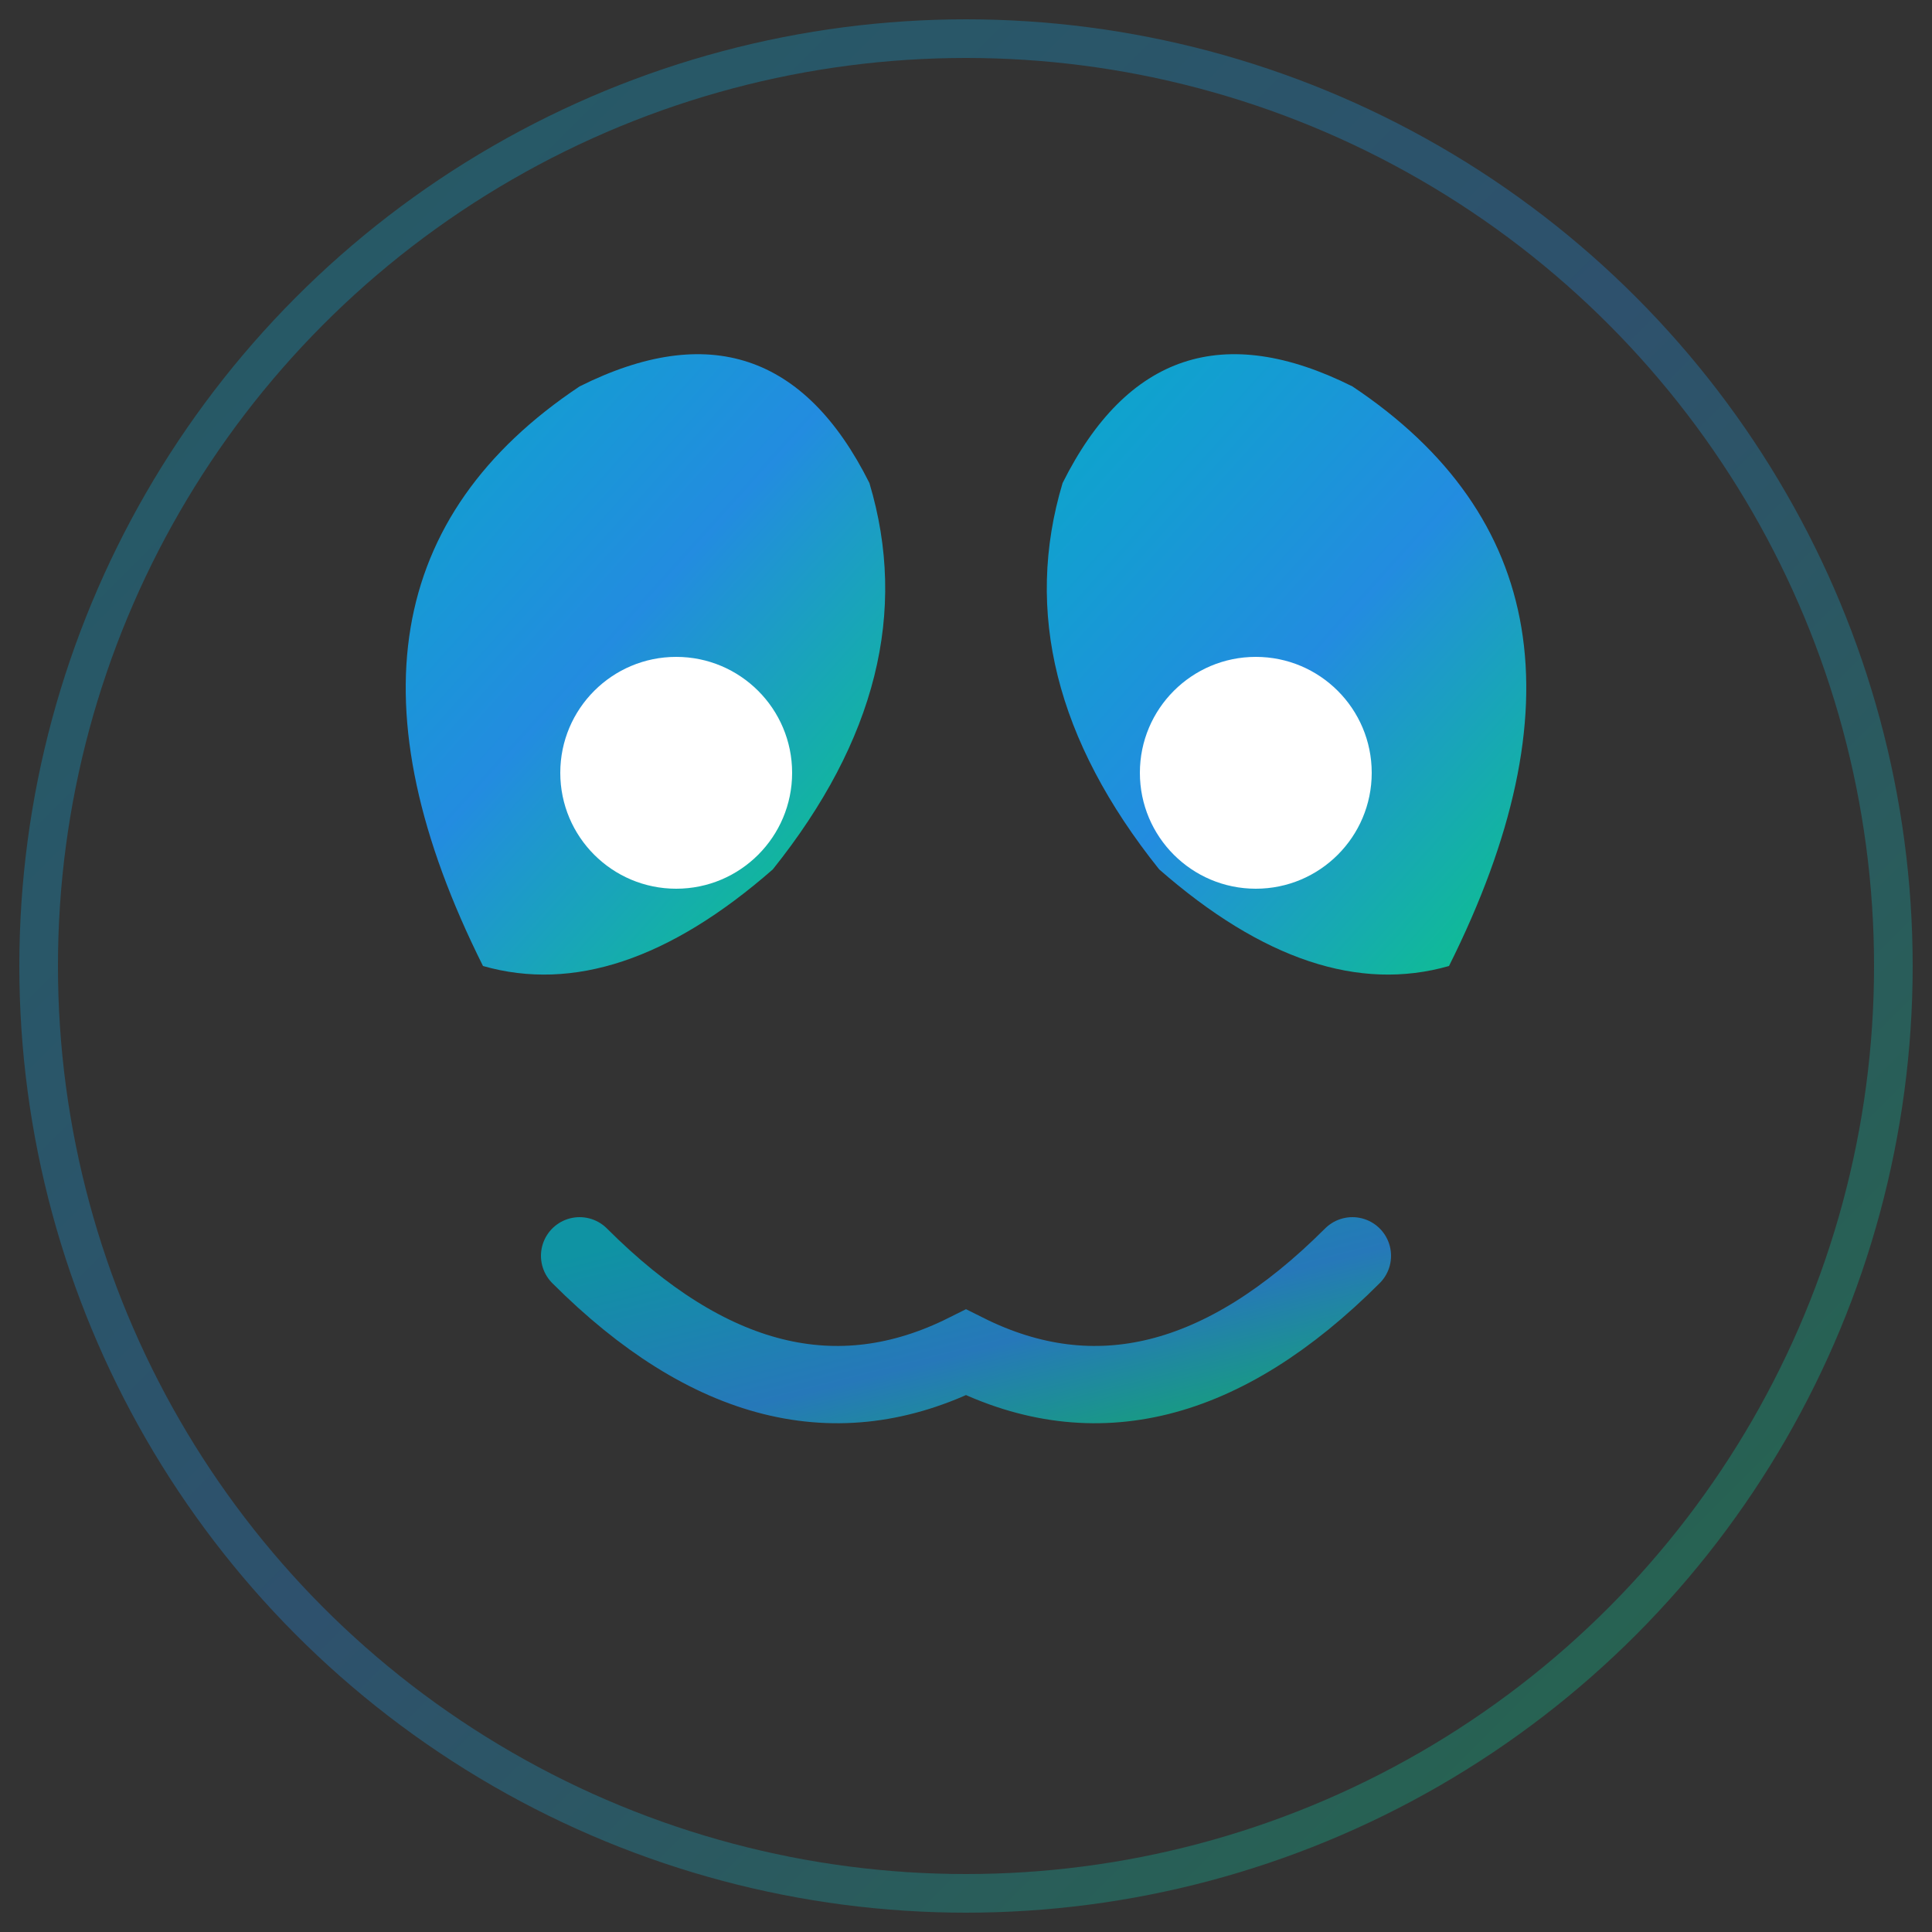 <svg width="100" height="100" viewBox="0 0 100 100" xmlns="http://www.w3.org/2000/svg">
  <rect x="0" y="0" width="100" height="100" fill="#333333" stroke="none"/>
  <defs>
    <linearGradient id="grad1" x1="0%" y1="0%" x2="100%" y2="100%">
      <stop offset="0%" style="stop-color:#00BCD4;stop-opacity:1" />
      <stop offset="50%" style="stop-color:#2196F3;stop-opacity:1" />
      <stop offset="100%" style="stop-color:#00E676;stop-opacity:1" />
    </linearGradient>
  </defs>
  
  <!-- Outer Circle -->
  <circle cx="50" cy="50" r="48" fill="none" stroke="url(#grad1)" stroke-width="2" opacity="0.3"/>
  
  <!-- Left Curve (Green-Blue) -->
  <path d="M 25 50 Q 15 30, 30 20 Q 40 15, 45 25 Q 48 35, 40 45 Q 32 52, 25 50 Z" 
        fill="url(#grad1)" opacity="0.9"/>
  
  <!-- Right Curve (Blue) -->
  <path d="M 75 50 Q 85 30, 70 20 Q 60 15, 55 25 Q 52 35, 60 45 Q 68 52, 75 50 Z" 
        fill="url(#grad1)" opacity="0.9"/>
  
  <!-- Center Dot Left -->
  <circle cx="35" cy="40" r="6" fill="white"/>
  
  <!-- Center Dot Right -->
  <circle cx="65" cy="40" r="6" fill="white"/>
  
  <!-- Bottom Curves -->
  <path d="M 30 65 Q 40 75, 50 70 Q 60 75, 70 65" 
        stroke="url(#grad1)" stroke-width="4" fill="none" stroke-linecap="round" opacity="0.7"/>
</svg>

